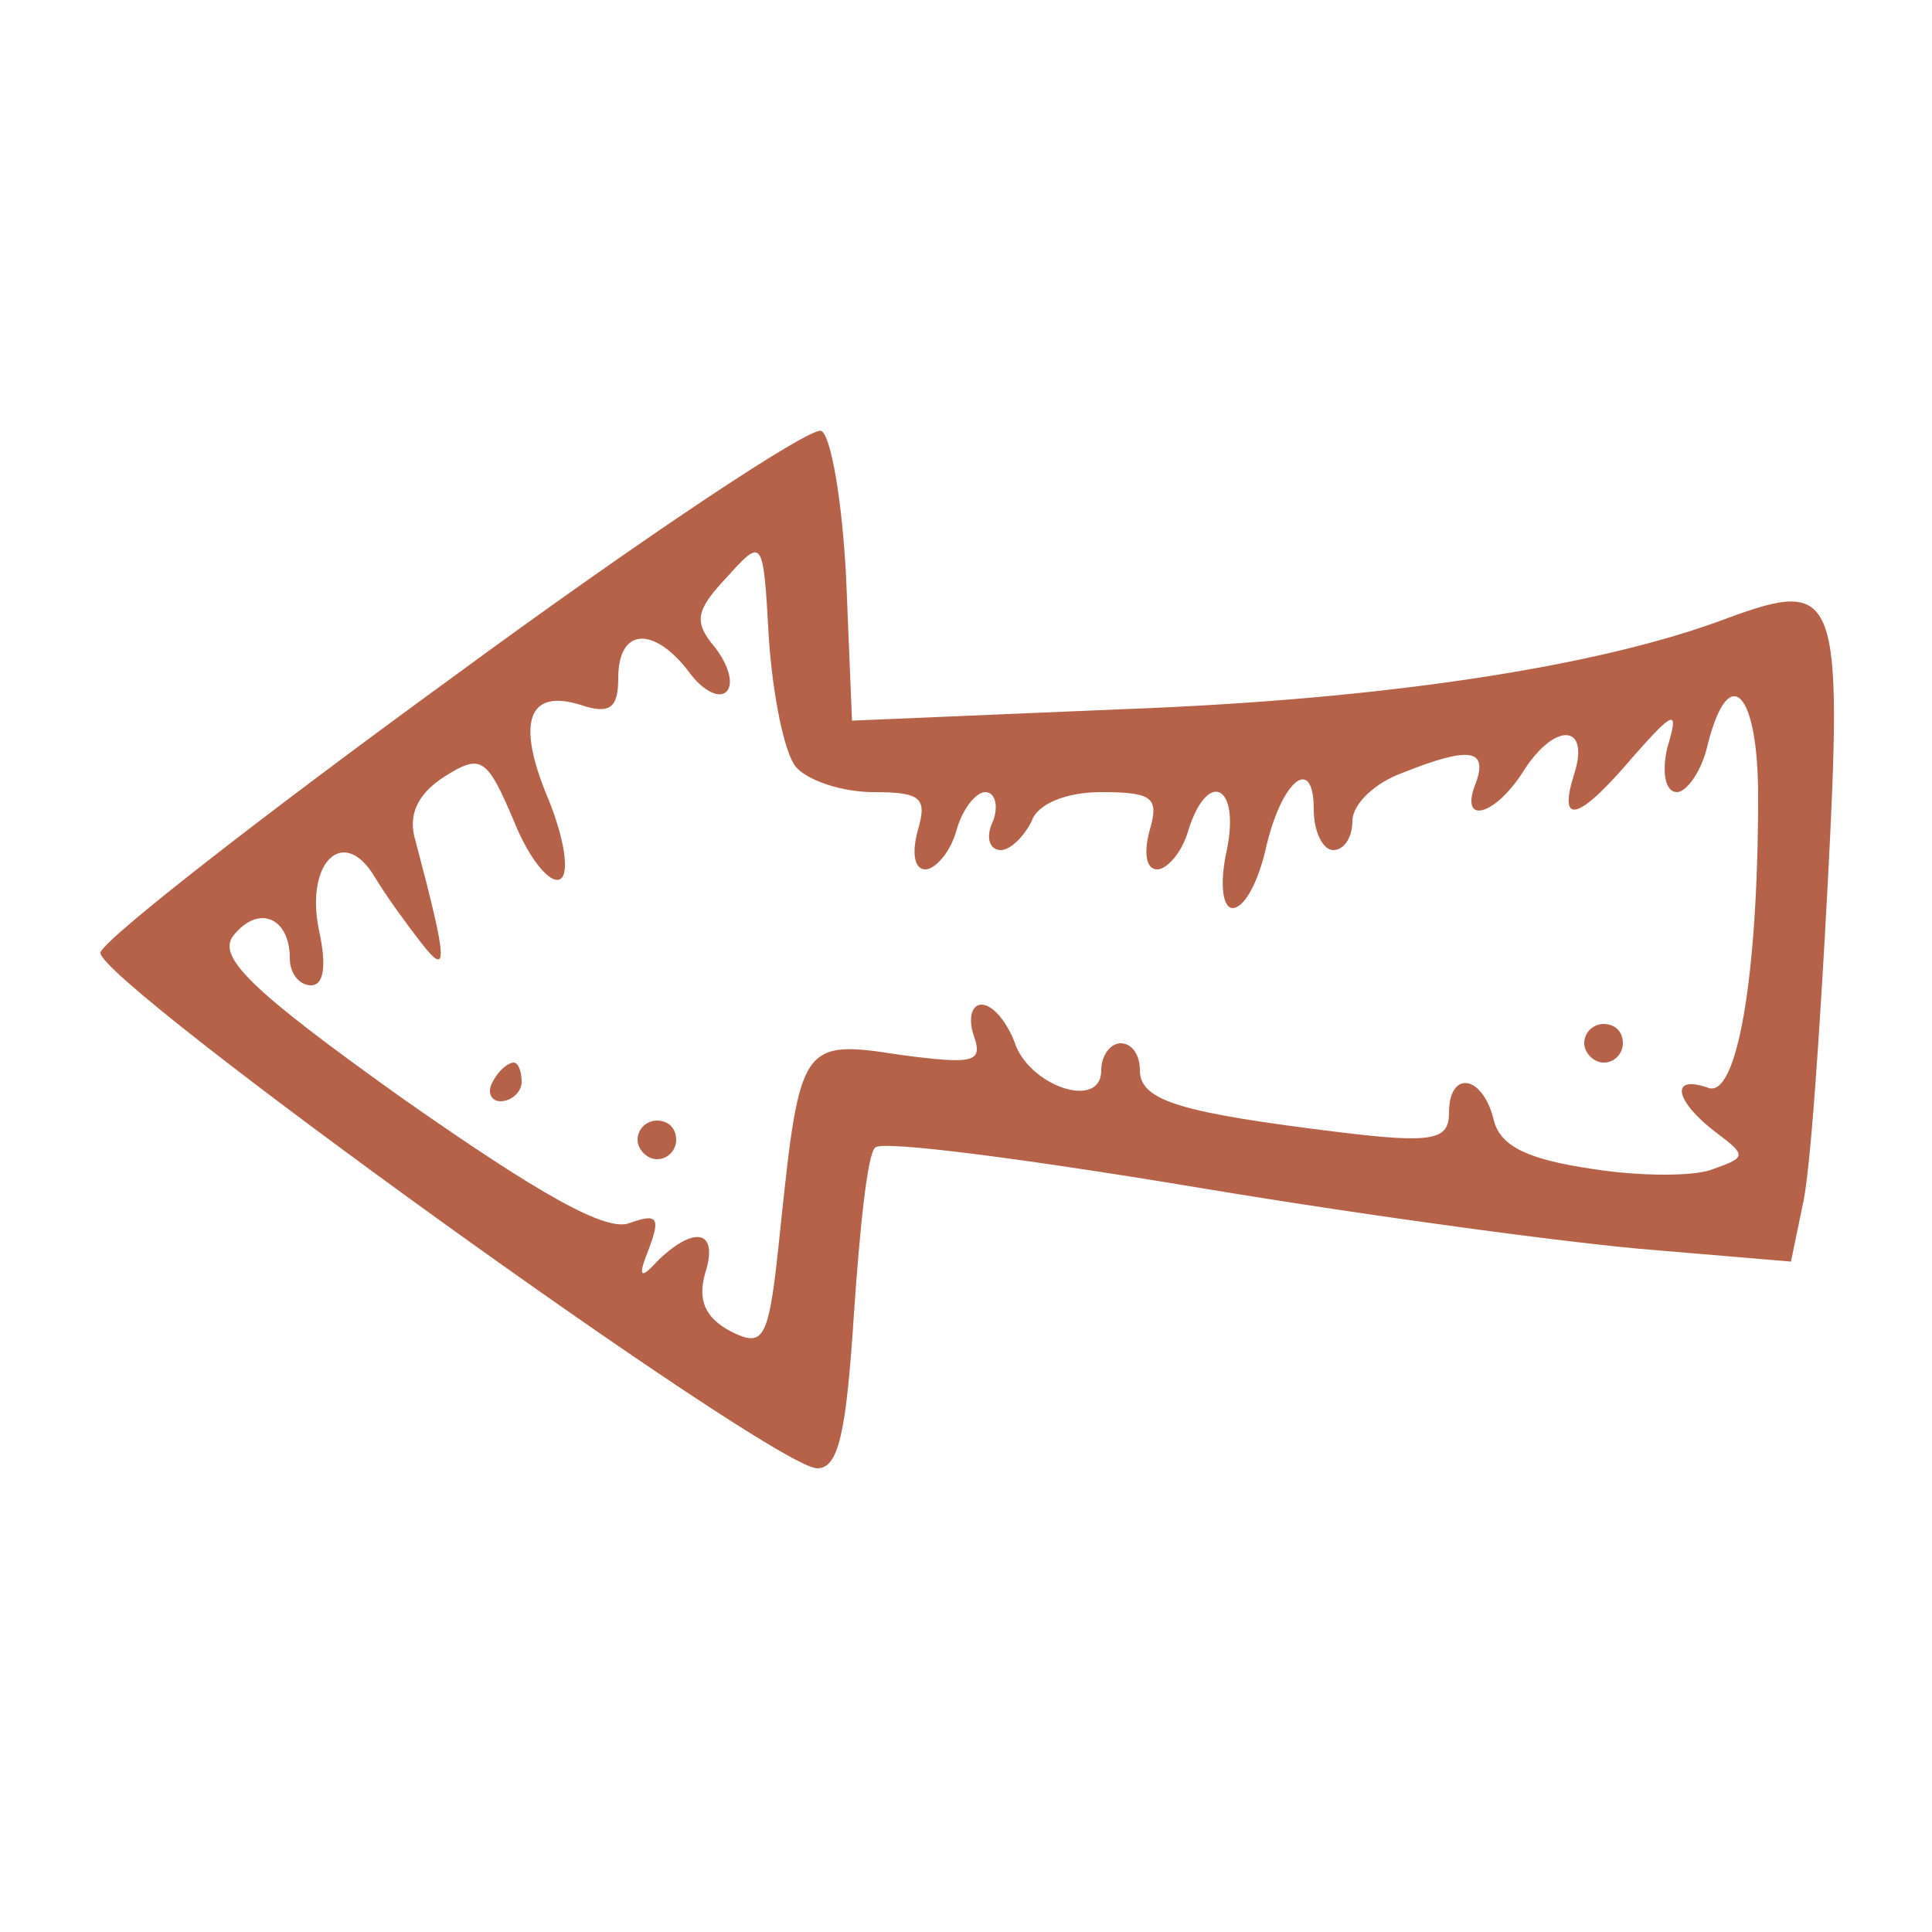 <svg xmlns="http://www.w3.org/2000/svg" version="1.0" width="100pt" height="100pt" viewBox="0 0 100 100" preserveAspectRatio="xMidYMid meet">

<g transform="translate(0,100) scale(0.1,-0.1)" fill="#b56248" stroke="none">
<path d="M235 650 c-99 -72 -181 -136 -183 -143 -3 -14 348 -267 371 -267 11 0 15 18 19 80 3 44 7 83 11 86 3 4 79 -6 169 -21 90 -15 195 -29 234 -32 l71 -6 6 29 c4 16 9 91 13 166 8 152 5 159 -52 138 -66 -25 -177 -42 -311 -47 l-142 -6 -3 73 c-2 41 -8 75 -13 77 -6 2 -92 -55 -190 -127z m177 -47 c6 -7 24 -13 40 -13 25 0 28 -3 23 -20 -3 -11 -2 -20 4 -20 5 0 13 9 16 20 3 11 10 20 15 20 5 0 7 -7 4 -15 -4 -8 -2 -15 4 -15 5 0 12 7 16 15 3 9 18 15 36 15 27 0 30 -3 25 -20 -3 -11 -2 -20 4 -20 5 0 13 9 16 20 10 32 27 24 20 -10 -4 -18 -2 -30 3 -30 6 0 13 13 17 30 8 36 25 50 25 21 0 -12 5 -21 10 -21 6 0 10 7 10 15 0 9 12 20 26 25 35 14 44 12 38 -5 -9 -22 9 -18 24 5 16 26 35 26 27 0 -9 -28 2 -25 30 8 22 25 24 25 18 5 -3 -13 -1 -23 5 -23 5 0 13 11 16 25 11 43 26 27 26 -27 0 -94 -11 -157 -26 -151 -20 7 -17 -7 4 -23 16 -12 16 -13 -1 -19 -9 -4 -38 -4 -63 0 -34 5 -48 12 -51 26 -6 23 -23 25 -23 3 0 -14 -8 -16 -57 -10 -81 10 -103 16 -103 32 0 8 -4 14 -10 14 -5 0 -10 -6 -10 -14 0 -21 -38 -8 -45 15 -4 10 -11 19 -17 19 -5 0 -7 -7 -4 -16 5 -14 0 -15 -38 -10 -51 8 -52 6 -62 -89 -6 -59 -8 -63 -26 -54 -13 7 -17 16 -13 30 7 22 -5 25 -24 7 -10 -11 -11 -9 -5 6 6 16 4 18 -10 13 -12 -5 -47 15 -117 64 -80 57 -97 74 -88 85 13 16 29 9 29 -12 0 -8 5 -14 11 -14 7 0 8 11 4 29 -7 35 13 54 29 27 6 -10 17 -25 24 -34 14 -18 14 -11 -3 53 -4 13 1 24 15 33 19 12 22 10 36 -23 8 -20 19 -33 24 -30 5 3 2 21 -6 41 -17 40 -11 58 17 49 15 -5 19 -1 19 14 0 26 18 27 36 4 7 -10 16 -15 20 -11 4 4 1 14 -6 23 -11 13 -10 19 6 36 19 21 19 21 22 -32 2 -29 8 -59 14 -66z" fill="#b56248"/>
<path d="M820 460 c0 -5 5 -10 10 -10 6 0 10 5 10 10 0 6 -4 10 -10 10 -5 0 -10 -4 -10 -10z" fill="#b56248"/>
<path d="M255 440 c-3 -5 -1 -10 4 -10 6 0 11 5 11 10 0 6 -2 10 -4 10 -3 0 -8 -4 -11 -10z" fill="#b56248"/>
<path d="M330 410 c0 -5 5 -10 10 -10 6 0 10 5 10 10 0 6 -4 10 -10 10 -5 0 -10 -4 -10 -10z" fill="#b56248"/>
</g>
</svg>